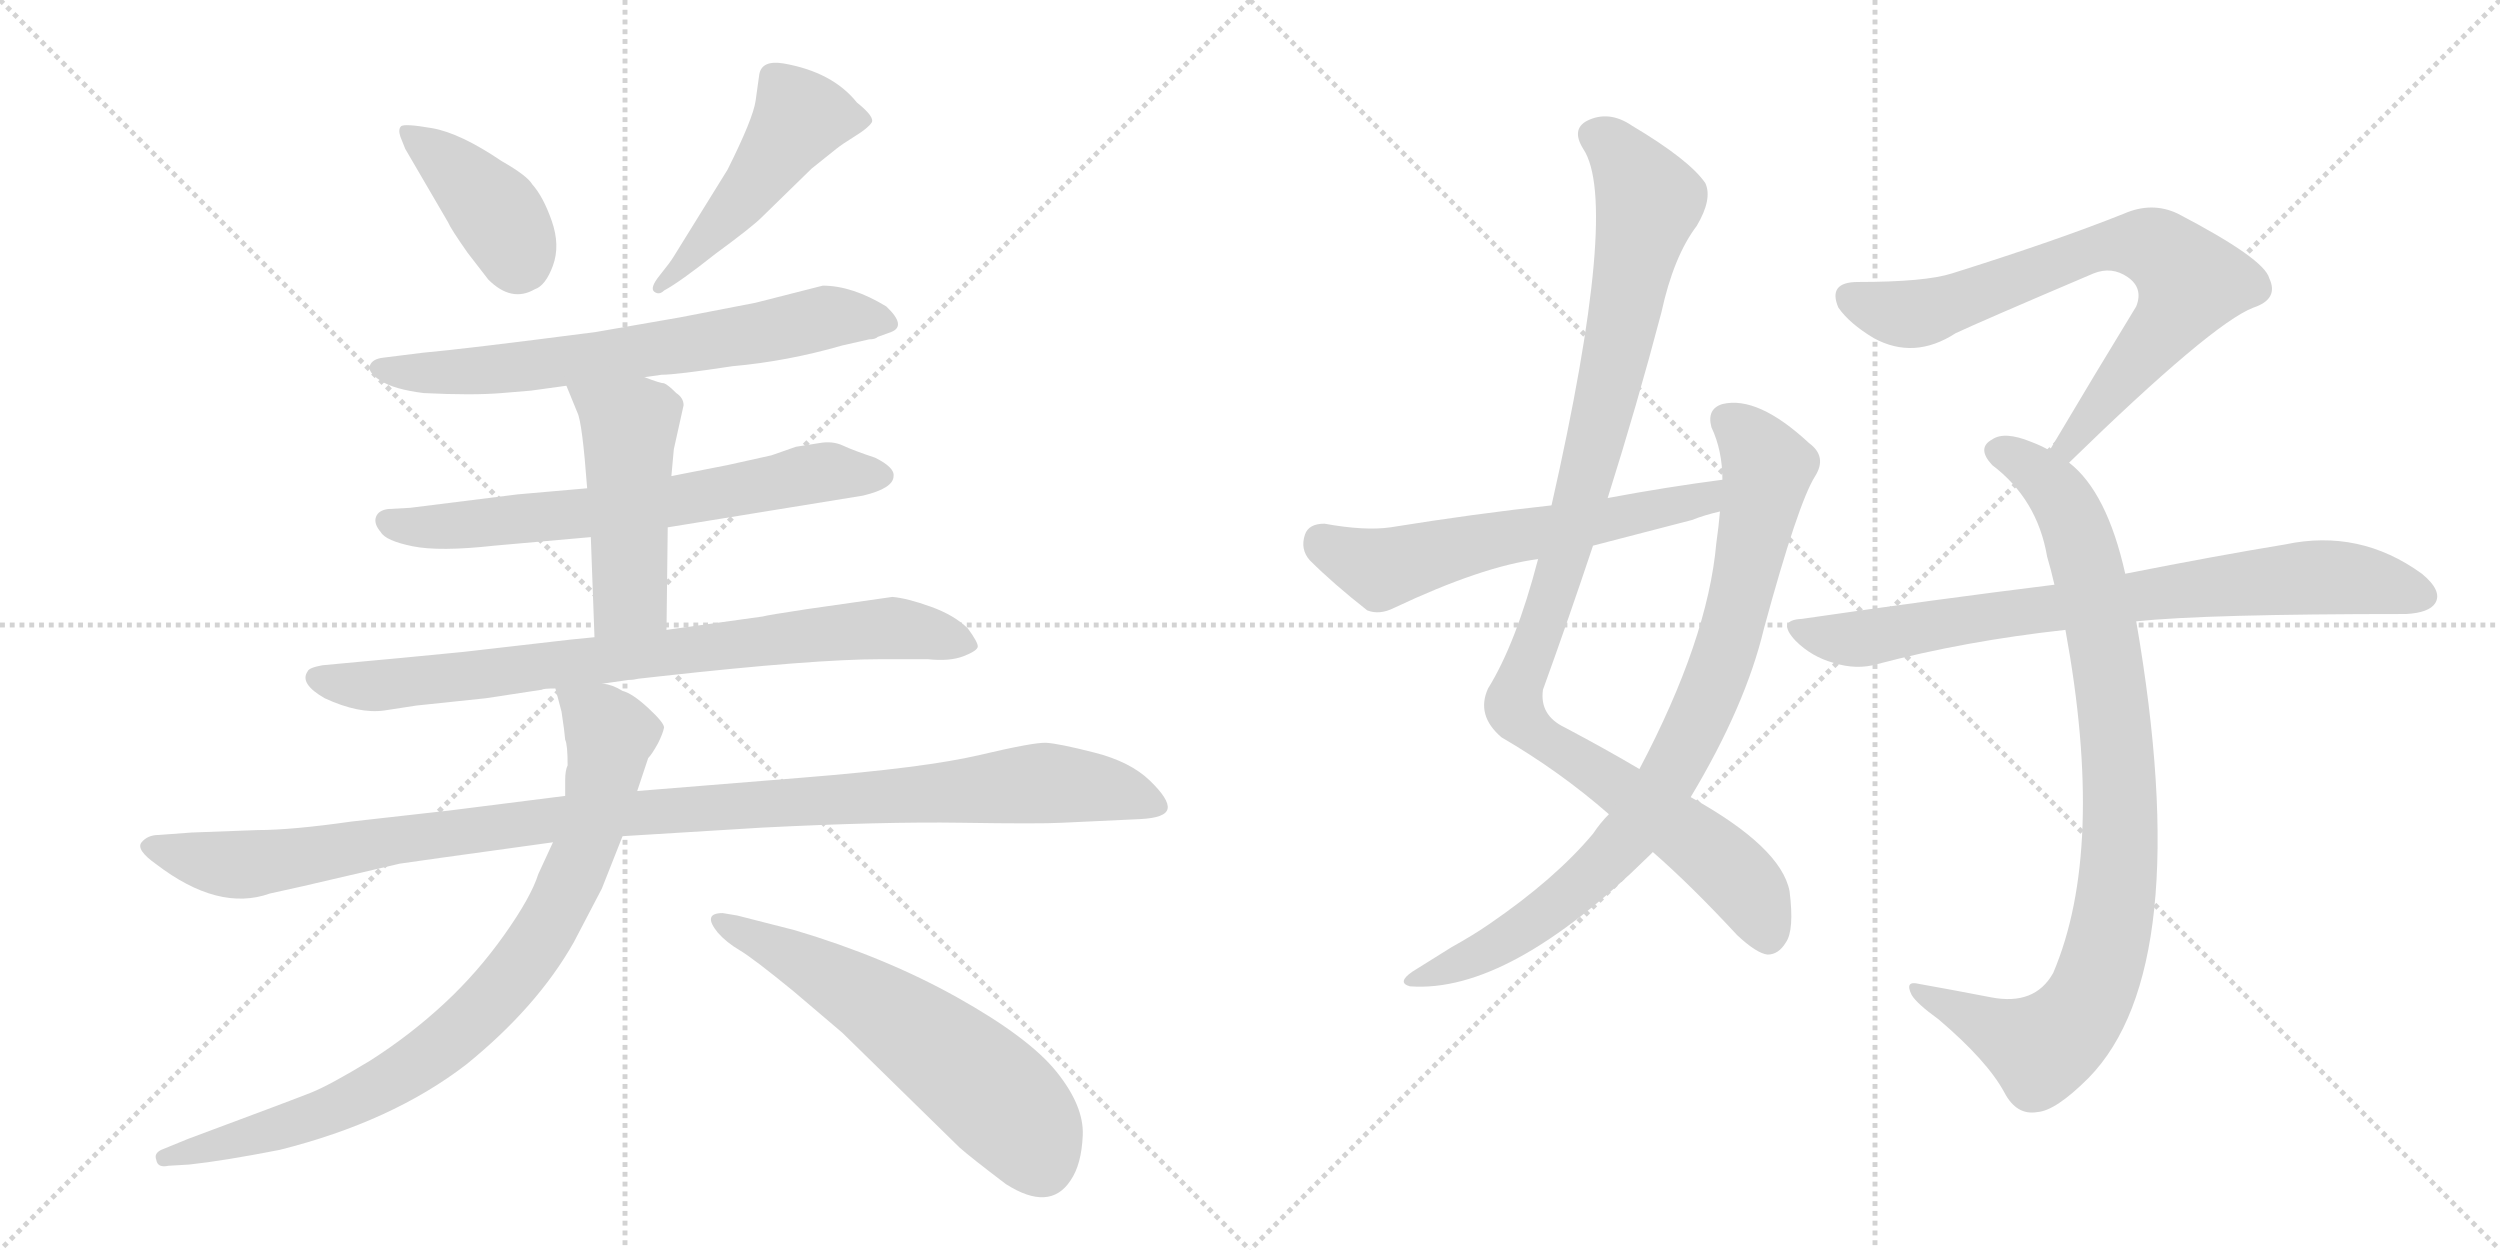 <svg version="1.1" viewBox="0 0 2048 1024" xmlns="http://www.w3.org/2000/svg">
  <g stroke="lightgray" stroke-dasharray="1,1" stroke-width="1" transform="scale(4, 4)">
    <line x1="0" y1="0" x2="256" y2="256"></line>
    <line x1="256" y1="0" x2="0" y2="256"></line>
    <line x1="128" y1="0" x2="128" y2="256"></line>
    <line x1="0" y1="128" x2="256" y2="128"></line>
    <line x1="256" y1="0" x2="512" y2="256"></line>
    <line x1="512" y1="0" x2="256" y2="256"></line>
    <line x1="384" y1="0" x2="384" y2="256"></line>
    <line x1="256" y1="128" x2="512" y2="128"></line>
  </g>
<g transform="scale(1, -1) translate(0, -850)">
   <style type="text/css">
    @keyframes keyframes0 {
      from {
       stroke: black;
       stroke-dashoffset: 400;
       stroke-width: 128;
       }
       57% {
       animation-timing-function: step-end;
       stroke: black;
       stroke-dashoffset: 0;
       stroke-width: 128;
       }
       to {
       stroke: black;
       stroke-width: 1024;
       }
       }
       #make-me-a-hanzi-animation-0 {
         animation: keyframes0 0.576s both;
         animation-delay: 0s;
         animation-timing-function: linear;
       }
    @keyframes keyframes1 {
      from {
       stroke: black;
       stroke-dashoffset: 489;
       stroke-width: 128;
       }
       61% {
       animation-timing-function: step-end;
       stroke: black;
       stroke-dashoffset: 0;
       stroke-width: 128;
       }
       to {
       stroke: black;
       stroke-width: 1024;
       }
       }
       #make-me-a-hanzi-animation-1 {
         animation: keyframes1 0.648s both;
         animation-delay: 0.576s;
         animation-timing-function: linear;
       }
    @keyframes keyframes2 {
      from {
       stroke: black;
       stroke-dashoffset: 672;
       stroke-width: 128;
       }
       69% {
       animation-timing-function: step-end;
       stroke: black;
       stroke-dashoffset: 0;
       stroke-width: 128;
       }
       to {
       stroke: black;
       stroke-width: 1024;
       }
       }
       #make-me-a-hanzi-animation-2 {
         animation: keyframes2 0.797s both;
         animation-delay: 1.223s;
         animation-timing-function: linear;
       }
    @keyframes keyframes3 {
      from {
       stroke: black;
       stroke-dashoffset: 665;
       stroke-width: 128;
       }
       68% {
       animation-timing-function: step-end;
       stroke: black;
       stroke-dashoffset: 0;
       stroke-width: 128;
       }
       to {
       stroke: black;
       stroke-width: 1024;
       }
       }
       #make-me-a-hanzi-animation-3 {
         animation: keyframes3 0.791s both;
         animation-delay: 2.02s;
         animation-timing-function: linear;
       }
    @keyframes keyframes4 {
      from {
       stroke: black;
       stroke-dashoffset: 481;
       stroke-width: 128;
       }
       61% {
       animation-timing-function: step-end;
       stroke: black;
       stroke-dashoffset: 0;
       stroke-width: 128;
       }
       to {
       stroke: black;
       stroke-width: 1024;
       }
       }
       #make-me-a-hanzi-animation-4 {
         animation: keyframes4 0.641s both;
         animation-delay: 2.812s;
         animation-timing-function: linear;
       }
    @keyframes keyframes5 {
      from {
       stroke: black;
       stroke-dashoffset: 794;
       stroke-width: 128;
       }
       72% {
       animation-timing-function: step-end;
       stroke: black;
       stroke-dashoffset: 0;
       stroke-width: 128;
       }
       to {
       stroke: black;
       stroke-width: 1024;
       }
       }
       #make-me-a-hanzi-animation-5 {
         animation: keyframes5 0.896s both;
         animation-delay: 3.453s;
         animation-timing-function: linear;
       }
    @keyframes keyframes6 {
      from {
       stroke: black;
       stroke-dashoffset: 1086;
       stroke-width: 128;
       }
       78% {
       animation-timing-function: step-end;
       stroke: black;
       stroke-dashoffset: 0;
       stroke-width: 128;
       }
       to {
       stroke: black;
       stroke-width: 1024;
       }
       }
       #make-me-a-hanzi-animation-6 {
         animation: keyframes6 1.134s both;
         animation-delay: 4.349s;
         animation-timing-function: linear;
       }
    @keyframes keyframes7 {
      from {
       stroke: black;
       stroke-dashoffset: 850;
       stroke-width: 128;
       }
       73% {
       animation-timing-function: step-end;
       stroke: black;
       stroke-dashoffset: 0;
       stroke-width: 128;
       }
       to {
       stroke: black;
       stroke-width: 1024;
       }
       }
       #make-me-a-hanzi-animation-7 {
         animation: keyframes7 0.942s both;
         animation-delay: 5.483s;
         animation-timing-function: linear;
       }
    @keyframes keyframes8 {
      from {
       stroke: black;
       stroke-dashoffset: 592;
       stroke-width: 128;
       }
       66% {
       animation-timing-function: step-end;
       stroke: black;
       stroke-dashoffset: 0;
       stroke-width: 128;
       }
       to {
       stroke: black;
       stroke-width: 1024;
       }
       }
       #make-me-a-hanzi-animation-8 {
         animation: keyframes8 0.732s both;
         animation-delay: 6.425s;
         animation-timing-function: linear;
       }
    @keyframes keyframes9 {
      from {
       stroke: black;
       stroke-dashoffset: 1042;
       stroke-width: 128;
       }
       77% {
       animation-timing-function: step-end;
       stroke: black;
       stroke-dashoffset: 0;
       stroke-width: 128;
       }
       to {
       stroke: black;
       stroke-width: 1024;
       }
       }
       #make-me-a-hanzi-animation-9 {
         animation: keyframes9 1.098s both;
         animation-delay: 7.156s;
         animation-timing-function: linear;
       }
    @keyframes keyframes10 {
      from {
       stroke: black;
       stroke-dashoffset: 846;
       stroke-width: 128;
       }
       73% {
       animation-timing-function: step-end;
       stroke: black;
       stroke-dashoffset: 0;
       stroke-width: 128;
       }
       to {
       stroke: black;
       stroke-width: 1024;
       }
       }
       #make-me-a-hanzi-animation-10 {
         animation: keyframes10 0.938s both;
         animation-delay: 8.254s;
         animation-timing-function: linear;
       }
    @keyframes keyframes11 {
      from {
       stroke: black;
       stroke-dashoffset: 593;
       stroke-width: 128;
       }
       66% {
       animation-timing-function: step-end;
       stroke: black;
       stroke-dashoffset: 0;
       stroke-width: 128;
       }
       to {
       stroke: black;
       stroke-width: 1024;
       }
       }
       #make-me-a-hanzi-animation-11 {
         animation: keyframes11 0.733s both;
         animation-delay: 9.193s;
         animation-timing-function: linear;
       }
    @keyframes keyframes12 {
      from {
       stroke: black;
       stroke-dashoffset: 734;
       stroke-width: 128;
       }
       70% {
       animation-timing-function: step-end;
       stroke: black;
       stroke-dashoffset: 0;
       stroke-width: 128;
       }
       to {
       stroke: black;
       stroke-width: 1024;
       }
       }
       #make-me-a-hanzi-animation-12 {
         animation: keyframes12 0.847s both;
         animation-delay: 9.925s;
         animation-timing-function: linear;
       }
    @keyframes keyframes13 {
      from {
       stroke: black;
       stroke-dashoffset: 904;
       stroke-width: 128;
       }
       75% {
       animation-timing-function: step-end;
       stroke: black;
       stroke-dashoffset: 0;
       stroke-width: 128;
       }
       to {
       stroke: black;
       stroke-width: 1024;
       }
       }
       #make-me-a-hanzi-animation-13 {
         animation: keyframes13 0.986s both;
         animation-delay: 10.773s;
         animation-timing-function: linear;
       }
    @keyframes keyframes14 {
      from {
       stroke: black;
       stroke-dashoffset: 773;
       stroke-width: 128;
       }
       72% {
       animation-timing-function: step-end;
       stroke: black;
       stroke-dashoffset: 0;
       stroke-width: 128;
       }
       to {
       stroke: black;
       stroke-width: 1024;
       }
       }
       #make-me-a-hanzi-animation-14 {
         animation: keyframes14 0.879s both;
         animation-delay: 11.758s;
         animation-timing-function: linear;
       }
</style>
<path d="M 367 668 Q 369 663 383 643 L 400 621 Q 419 602 438 613 Q 447 616 453 632.5 Q 459 649 452 669 Q 445 689 436 699 Q 432 706 411 718 Q 377 741 354 745 Q 331 749 328.5 746.5 Q 326 744 328 738 L 332 728 L 367 668 Z" fill="lightgray"></path> 
<path d="M 586 642 Q 616 664 624 672 L 665 712 L 685 728 Q 690 732 700.5 738.5 Q 711 745 714 749.5 Q 717 754 702 766 Q 682 791 642 798 Q 624 801 622 789 Q 621 782 619 767.5 Q 617 753 596 711 L 552 640 Q 549 635 540.5 624.5 Q 532 614 536 611 Q 540 608 544 612 Q 557 619 586 642 Z" fill="lightgray"></path> 
<path d="M 528 541 L 542 543 Q 554 543 600 550 Q 645 554 690 567 L 712 572 Q 717 572 719 574 L 730 578 Q 743 583 726 599 Q 698 616 674 616 L 619 602 L 557 590 L 488 578 Q 380 564 346 561 L 314 557 Q 305 556 303 550.5 Q 301 545 312 538 Q 323 531 347 528 Q 387 526 411 528 L 435 530 L 464 534 L 528 541 Z" fill="lightgray"></path> 
<path d="M 547 418 L 707 444 Q 732 450 732 460 Q 733 467 717 475 Q 699 481 690.5 485 Q 682 489 671 487 L 652 484 L 632 477 L 596 469 L 550 460 L 481 450 L 424 445 L 336 434 L 318 433 Q 310 432 308 426.5 Q 306 421 312 414 Q 316 407 338 402.5 Q 360 398 405 403 L 484 410 L 547 418 Z" fill="lightgray"></path> 
<path d="M 546 334 L 547 418 L 550 460 L 552 482 L 560 518 Q 560 524 554 528 Q 547 535 544 536 Q 541 536 528 541 C 500 552 453 562 464 534 L 473 512 Q 477 504 481 450 L 484 410 L 487 328 C 488 298 546 304 546 334 Z" fill="lightgray"></path> 
<path d="M 494 290 L 515 293 Q 519 293 523 294 L 541 296 Q 667 310 722 310 L 760 310 Q 778 308 789.5 312.5 Q 801 317 801 320.5 Q 801 324 793 335 Q 782 346 762.5 353 Q 743 360 731 361 L 661 351 Q 628 346 625 345 L 546 334 L 487 328 L 467 326 L 380 316 Q 319 310 296 308 L 264 305 Q 253 303 252 300 Q 245 290 266 278 Q 294 265 315 268 L 341 272 L 398 278 L 444 285 Q 445 286 455 286 L 494 290 Z" fill="lightgray"></path> 
<path d="M 157 168 L 130 166 Q 121 166 116 160 Q 111 154 128 142 Q 179 103 221 118 L 248 124 Q 325 142 327.5 142.5 Q 330 143 453 160 L 510 165 L 624 172 Q 723 177 787.5 176 Q 852 175 870 176 L 934 179 Q 955 180 956.5 187.5 Q 958 195 942 210.5 Q 926 226 896.5 233.5 Q 867 241 857 241.5 Q 847 242 802.5 231.5 Q 758 221 658 213 L 522 202 L 463 198 L 368 186 L 288 177 Q 239 170 211 170 L 157 168 Z" fill="lightgray"></path> 
<path d="M 453 160 L 441 134 Q 435 115 413 84 Q 391 53 364 28 Q 336 2 303 -19 Q 270 -39 255 -45 Q 240 -51 154 -83 L 132 -92 Q 126 -95 128 -100 Q 129 -107 138 -105 L 155 -104 Q 183 -101 229 -92 Q 321 -69 382 -22 Q 440 25 470 78 L 493 122 L 510 165 L 522 202 L 531 229 Q 534 232 539 241 Q 543 249 544 254 Q 544 258 531 270 Q 518 282 510 284 Q 502 289 494 290 C 466 300 450 306 455 286 L 460 267 L 462 253 L 463 244 Q 465 240 465 223 Q 463 219 463 211 L 463 198 L 453 160 Z" fill="lightgray"></path> 
<path d="M 592 102 Q 575 102 588 86 Q 595 78 606 71.5 Q 617 65 650 38 L 690 4 L 786 -90 Q 795 -98 824 -120 Q 860 -143 877 -117 Q 886 -104 887 -80 Q 888 -56 865.5 -28 Q 843 0 784 33 Q 725 66 651 88 L 604 100 L 592 102 Z" fill="lightgray"></path> 
<path d="M 1354 152 Q 1385 125 1423 84 Q 1439 69 1448 68 Q 1457 68 1463 78 Q 1470 88 1466 120 Q 1459 156 1385 197 L 1343 220 Q 1316 236 1282 254 Q 1261 264 1264 285 Q 1285 343 1305 403 L 1317 442 Q 1341 518 1361 594 Q 1371 640 1390 665 Q 1403 687 1397 700 Q 1384 719 1337 747 Q 1318 760 1300 751 Q 1287 744 1297 728 Q 1327 683 1271 436 L 1260 392 Q 1242 323 1219 286 Q 1209 264 1230 246 Q 1278 218 1318 183 L 1354 152 Z" fill="lightgray"></path> 
<path d="M 1318 183 Q 1311 176 1305 167 Q 1274 130 1220 93 Q 1207 84 1189 74 Q 1173 64 1157 54 Q 1144 45 1155 42 Q 1236 36 1351 149 Q 1352 150 1354 152 L 1385 197 Q 1430 272 1445 335 Q 1473 438 1487 460 Q 1497 476 1482 487 Q 1440 526 1411 519 Q 1398 515 1402 500 Q 1411 481 1411 457 L 1409 431 Q 1408 419 1406 405 Q 1399 326 1343 220 L 1318 183 Z" fill="lightgray"></path> 
<path d="M 1411 457 Q 1365 451 1317 442 L 1271 436 Q 1207 429 1139 418 Q 1118 415 1085 421 Q 1072 421 1069 412 Q 1065 400 1073 391 Q 1092 372 1120 350 Q 1130 346 1142 352 Q 1214 386 1260 392 L 1305 403 Q 1344 413 1386 424 Q 1396 428 1409 431 C 1438 439 1441 461 1411 457 Z" fill="lightgray"></path> 
<path d="M 1695 471 Q 1812 585 1846 598 Q 1867 605 1859 622 Q 1855 638 1784 675 Q 1763 685 1740 675 Q 1685 653 1599 626 Q 1577 619 1522 619 Q 1497 619 1506 598 Q 1515 585 1535 573 Q 1568 555 1602 577 Q 1621 586 1715 626 Q 1730 632 1743 623 Q 1756 614 1750 599 Q 1717 545 1679 481 C 1664 455 1673 450 1695 471 Z" fill="lightgray"></path> 
<path d="M 1741 380 Q 1726 447 1695 471 L 1679 481 Q 1672 485 1664 488 Q 1642 497 1632 490 Q 1619 483 1632 469 Q 1669 441 1677 394 Q 1680 384 1683 371 L 1692 334 Q 1725 154 1682 53 Q 1667 26 1631 33 Q 1600 39 1572 44 Q 1560 47 1566 35 Q 1570 28 1588 15 Q 1628 -19 1642 -45 Q 1652 -64 1669 -61 Q 1684 -60 1711 -33 Q 1799 57 1750 341 L 1741 380 Z" fill="lightgray"></path> 
<path d="M 1750 341 Q 1807 347 1971 347 Q 1990 348 1995 356 Q 2001 366 1984 380 Q 1933 417 1872 404 Q 1817 395 1741 380 L 1683 371 Q 1586 359 1476 343 Q 1455 342 1471 325 Q 1484 312 1502 307 Q 1521 301 1538 306 Q 1610 325 1692 334 L 1750 341 Z" fill="lightgray"></path> 
      <clipPath id="make-me-a-hanzi-clip-0">
      <path d="M 367 668 Q 369 663 383 643 L 400 621 Q 419 602 438 613 Q 447 616 453 632.5 Q 459 649 452 669 Q 445 689 436 699 Q 432 706 411 718 Q 377 741 354 745 Q 331 749 328.5 746.5 Q 326 744 328 738 L 332 728 L 367 668 Z" fill="lightgray"></path>
      </clipPath>
      <path clip-path="url(#make-me-a-hanzi-clip-0)" d="M 333 742 L 401 682 L 420 654 L 424 635 " fill="none" id="make-me-a-hanzi-animation-0" stroke-dasharray="272 544" stroke-linecap="round"></path>

      <clipPath id="make-me-a-hanzi-clip-1">
      <path d="M 586 642 Q 616 664 624 672 L 665 712 L 685 728 Q 690 732 700.5 738.5 Q 711 745 714 749.5 Q 717 754 702 766 Q 682 791 642 798 Q 624 801 622 789 Q 621 782 619 767.5 Q 617 753 596 711 L 552 640 Q 549 635 540.5 624.5 Q 532 614 536 611 Q 540 608 544 612 Q 557 619 586 642 Z" fill="lightgray"></path>
      </clipPath>
      <path clip-path="url(#make-me-a-hanzi-clip-1)" d="M 707 751 L 655 754 L 607 686 L 562 634 L 539 617 " fill="none" id="make-me-a-hanzi-animation-1" stroke-dasharray="361 722" stroke-linecap="round"></path>

      <clipPath id="make-me-a-hanzi-clip-2">
      <path d="M 528 541 L 542 543 Q 554 543 600 550 Q 645 554 690 567 L 712 572 Q 717 572 719 574 L 730 578 Q 743 583 726 599 Q 698 616 674 616 L 619 602 L 557 590 L 488 578 Q 380 564 346 561 L 314 557 Q 305 556 303 550.5 Q 301 545 312 538 Q 323 531 347 528 Q 387 526 411 528 L 435 530 L 464 534 L 528 541 Z" fill="lightgray"></path>
      </clipPath>
      <path clip-path="url(#make-me-a-hanzi-clip-2)" d="M 312 548 L 342 544 L 427 549 L 605 574 L 678 590 L 724 588 " fill="none" id="make-me-a-hanzi-animation-2" stroke-dasharray="544 1088" stroke-linecap="round"></path>

      <clipPath id="make-me-a-hanzi-clip-3">
      <path d="M 547 418 L 707 444 Q 732 450 732 460 Q 733 467 717 475 Q 699 481 690.5 485 Q 682 489 671 487 L 652 484 L 632 477 L 596 469 L 550 460 L 481 450 L 424 445 L 336 434 L 318 433 Q 310 432 308 426.5 Q 306 421 312 414 Q 316 407 338 402.5 Q 360 398 405 403 L 484 410 L 547 418 Z" fill="lightgray"></path>
      </clipPath>
      <path clip-path="url(#make-me-a-hanzi-clip-3)" d="M 318 423 L 332 418 L 379 419 L 566 441 L 677 464 L 722 460 " fill="none" id="make-me-a-hanzi-animation-3" stroke-dasharray="537 1074" stroke-linecap="round"></path>

      <clipPath id="make-me-a-hanzi-clip-4">
      <path d="M 546 334 L 547 418 L 550 460 L 552 482 L 560 518 Q 560 524 554 528 Q 547 535 544 536 Q 541 536 528 541 C 500 552 453 562 464 534 L 473 512 Q 477 504 481 450 L 484 410 L 487 328 C 488 298 546 304 546 334 Z" fill="lightgray"></path>
      </clipPath>
      <path clip-path="url(#make-me-a-hanzi-clip-4)" d="M 471 530 L 516 496 L 516 361 L 494 335 " fill="none" id="make-me-a-hanzi-animation-4" stroke-dasharray="353 706" stroke-linecap="round"></path>

      <clipPath id="make-me-a-hanzi-clip-5">
      <path d="M 494 290 L 515 293 Q 519 293 523 294 L 541 296 Q 667 310 722 310 L 760 310 Q 778 308 789.5 312.5 Q 801 317 801 320.5 Q 801 324 793 335 Q 782 346 762.5 353 Q 743 360 731 361 L 661 351 Q 628 346 625 345 L 546 334 L 487 328 L 467 326 L 380 316 Q 319 310 296 308 L 264 305 Q 253 303 252 300 Q 245 290 266 278 Q 294 265 315 268 L 341 272 L 398 278 L 444 285 Q 445 286 455 286 L 494 290 Z" fill="lightgray"></path>
      </clipPath>
      <path clip-path="url(#make-me-a-hanzi-clip-5)" d="M 261 295 L 291 288 L 332 290 L 713 335 L 761 332 L 793 320 " fill="none" id="make-me-a-hanzi-animation-5" stroke-dasharray="666 1332" stroke-linecap="round"></path>

      <clipPath id="make-me-a-hanzi-clip-6">
      <path d="M 157 168 L 130 166 Q 121 166 116 160 Q 111 154 128 142 Q 179 103 221 118 L 248 124 Q 325 142 327.5 142.5 Q 330 143 453 160 L 510 165 L 624 172 Q 723 177 787.5 176 Q 852 175 870 176 L 934 179 Q 955 180 956.5 187.5 Q 958 195 942 210.5 Q 926 226 896.5 233.5 Q 867 241 857 241.5 Q 847 242 802.5 231.5 Q 758 221 658 213 L 522 202 L 463 198 L 368 186 L 288 177 Q 239 170 211 170 L 157 168 Z" fill="lightgray"></path>
      </clipPath>
      <path clip-path="url(#make-me-a-hanzi-clip-6)" d="M 126 157 L 172 143 L 200 142 L 457 179 L 846 208 L 907 204 L 948 190 " fill="none" id="make-me-a-hanzi-animation-6" stroke-dasharray="958 1916" stroke-linecap="round"></path>

      <clipPath id="make-me-a-hanzi-clip-7">
      <path d="M 453 160 L 441 134 Q 435 115 413 84 Q 391 53 364 28 Q 336 2 303 -19 Q 270 -39 255 -45 Q 240 -51 154 -83 L 132 -92 Q 126 -95 128 -100 Q 129 -107 138 -105 L 155 -104 Q 183 -101 229 -92 Q 321 -69 382 -22 Q 440 25 470 78 L 493 122 L 510 165 L 522 202 L 531 229 Q 534 232 539 241 Q 543 249 544 254 Q 544 258 531 270 Q 518 282 510 284 Q 502 289 494 290 C 466 300 450 306 455 286 L 460 267 L 462 253 L 463 244 Q 465 240 465 223 Q 463 219 463 211 L 463 198 L 453 160 Z" fill="lightgray"></path>
      </clipPath>
      <path clip-path="url(#make-me-a-hanzi-clip-7)" d="M 462 283 L 499 248 L 496 218 L 462 117 L 414 43 L 341 -22 L 278 -57 L 135 -98 " fill="none" id="make-me-a-hanzi-animation-7" stroke-dasharray="722 1444" stroke-linecap="round"></path>

      <clipPath id="make-me-a-hanzi-clip-8">
      <path d="M 592 102 Q 575 102 588 86 Q 595 78 606 71.5 Q 617 65 650 38 L 690 4 L 786 -90 Q 795 -98 824 -120 Q 860 -143 877 -117 Q 886 -104 887 -80 Q 888 -56 865.5 -28 Q 843 0 784 33 Q 725 66 651 88 L 604 100 L 592 102 Z" fill="lightgray"></path>
      </clipPath>
      <path clip-path="url(#make-me-a-hanzi-clip-8)" d="M 590 94 L 709 33 L 770 -11 L 831 -63 L 853 -104 " fill="none" id="make-me-a-hanzi-animation-8" stroke-dasharray="464 928" stroke-linecap="round"></path>

      <clipPath id="make-me-a-hanzi-clip-9">
      <path d="M 1354 152 Q 1385 125 1423 84 Q 1439 69 1448 68 Q 1457 68 1463 78 Q 1470 88 1466 120 Q 1459 156 1385 197 L 1343 220 Q 1316 236 1282 254 Q 1261 264 1264 285 Q 1285 343 1305 403 L 1317 442 Q 1341 518 1361 594 Q 1371 640 1390 665 Q 1403 687 1397 700 Q 1384 719 1337 747 Q 1318 760 1300 751 Q 1287 744 1297 728 Q 1327 683 1271 436 L 1260 392 Q 1242 323 1219 286 Q 1209 264 1230 246 Q 1278 218 1318 183 L 1354 152 Z" fill="lightgray"></path>
      </clipPath>
      <path clip-path="url(#make-me-a-hanzi-clip-9)" d="M 1306 738 L 1331 719 L 1351 683 L 1288 415 L 1240 271 L 1259 248 L 1410 144 L 1435 116 L 1448 83 " fill="none" id="make-me-a-hanzi-animation-9" stroke-dasharray="914 1828" stroke-linecap="round"></path>

      <clipPath id="make-me-a-hanzi-clip-10">
      <path d="M 1318 183 Q 1311 176 1305 167 Q 1274 130 1220 93 Q 1207 84 1189 74 Q 1173 64 1157 54 Q 1144 45 1155 42 Q 1236 36 1351 149 Q 1352 150 1354 152 L 1385 197 Q 1430 272 1445 335 Q 1473 438 1487 460 Q 1497 476 1482 487 Q 1440 526 1411 519 Q 1398 515 1402 500 Q 1411 481 1411 457 L 1409 431 Q 1408 419 1406 405 Q 1399 326 1343 220 L 1318 183 Z" fill="lightgray"></path>
      </clipPath>
      <path clip-path="url(#make-me-a-hanzi-clip-10)" d="M 1414 506 L 1441 480 L 1448 466 L 1446 454 L 1411 311 L 1362 205 L 1328 157 L 1284 115 L 1230 77 L 1161 47 " fill="none" id="make-me-a-hanzi-animation-10" stroke-dasharray="718 1436" stroke-linecap="round"></path>

      <clipPath id="make-me-a-hanzi-clip-11">
      <path d="M 1411 457 Q 1365 451 1317 442 L 1271 436 Q 1207 429 1139 418 Q 1118 415 1085 421 Q 1072 421 1069 412 Q 1065 400 1073 391 Q 1092 372 1120 350 Q 1130 346 1142 352 Q 1214 386 1260 392 L 1305 403 Q 1344 413 1386 424 Q 1396 428 1409 431 C 1438 439 1441 461 1411 457 Z" fill="lightgray"></path>
      </clipPath>
      <path clip-path="url(#make-me-a-hanzi-clip-11)" d="M 1083 407 L 1131 384 L 1397 441 L 1404 451 " fill="none" id="make-me-a-hanzi-animation-11" stroke-dasharray="465 930" stroke-linecap="round"></path>

      <clipPath id="make-me-a-hanzi-clip-12">
      <path d="M 1695 471 Q 1812 585 1846 598 Q 1867 605 1859 622 Q 1855 638 1784 675 Q 1763 685 1740 675 Q 1685 653 1599 626 Q 1577 619 1522 619 Q 1497 619 1506 598 Q 1515 585 1535 573 Q 1568 555 1602 577 Q 1621 586 1715 626 Q 1730 632 1743 623 Q 1756 614 1750 599 Q 1717 545 1679 481 C 1664 455 1673 450 1695 471 Z" fill="lightgray"></path>
      </clipPath>
      <path clip-path="url(#make-me-a-hanzi-clip-12)" d="M 1517 606 L 1541 596 L 1574 594 L 1704 642 L 1730 649 L 1767 646 L 1795 619 L 1789 607 L 1701 496 L 1698 485 L 1687 486 " fill="none" id="make-me-a-hanzi-animation-12" stroke-dasharray="606 1212" stroke-linecap="round"></path>

      <clipPath id="make-me-a-hanzi-clip-13">
      <path d="M 1741 380 Q 1726 447 1695 471 L 1679 481 Q 1672 485 1664 488 Q 1642 497 1632 490 Q 1619 483 1632 469 Q 1669 441 1677 394 Q 1680 384 1683 371 L 1692 334 Q 1725 154 1682 53 Q 1667 26 1631 33 Q 1600 39 1572 44 Q 1560 47 1566 35 Q 1570 28 1588 15 Q 1628 -19 1642 -45 Q 1652 -64 1669 -61 Q 1684 -60 1711 -33 Q 1799 57 1750 341 L 1741 380 Z" fill="lightgray"></path>
      </clipPath>
      <path clip-path="url(#make-me-a-hanzi-clip-13)" d="M 1637 480 L 1661 469 L 1683 449 L 1698 424 L 1711 382 L 1735 239 L 1733 116 L 1716 42 L 1696 9 L 1672 -9 L 1575 35 " fill="none" id="make-me-a-hanzi-animation-13" stroke-dasharray="776 1552" stroke-linecap="round"></path>

      <clipPath id="make-me-a-hanzi-clip-14">
      <path d="M 1750 341 Q 1807 347 1971 347 Q 1990 348 1995 356 Q 2001 366 1984 380 Q 1933 417 1872 404 Q 1817 395 1741 380 L 1683 371 Q 1586 359 1476 343 Q 1455 342 1471 325 Q 1484 312 1502 307 Q 1521 301 1538 306 Q 1610 325 1692 334 L 1750 341 Z" fill="lightgray"></path>
      </clipPath>
      <path clip-path="url(#make-me-a-hanzi-clip-14)" d="M 1473 334 L 1528 327 L 1884 377 L 1930 376 L 1984 362 " fill="none" id="make-me-a-hanzi-animation-14" stroke-dasharray="645 1290" stroke-linecap="round"></path>

</g>
</svg>
